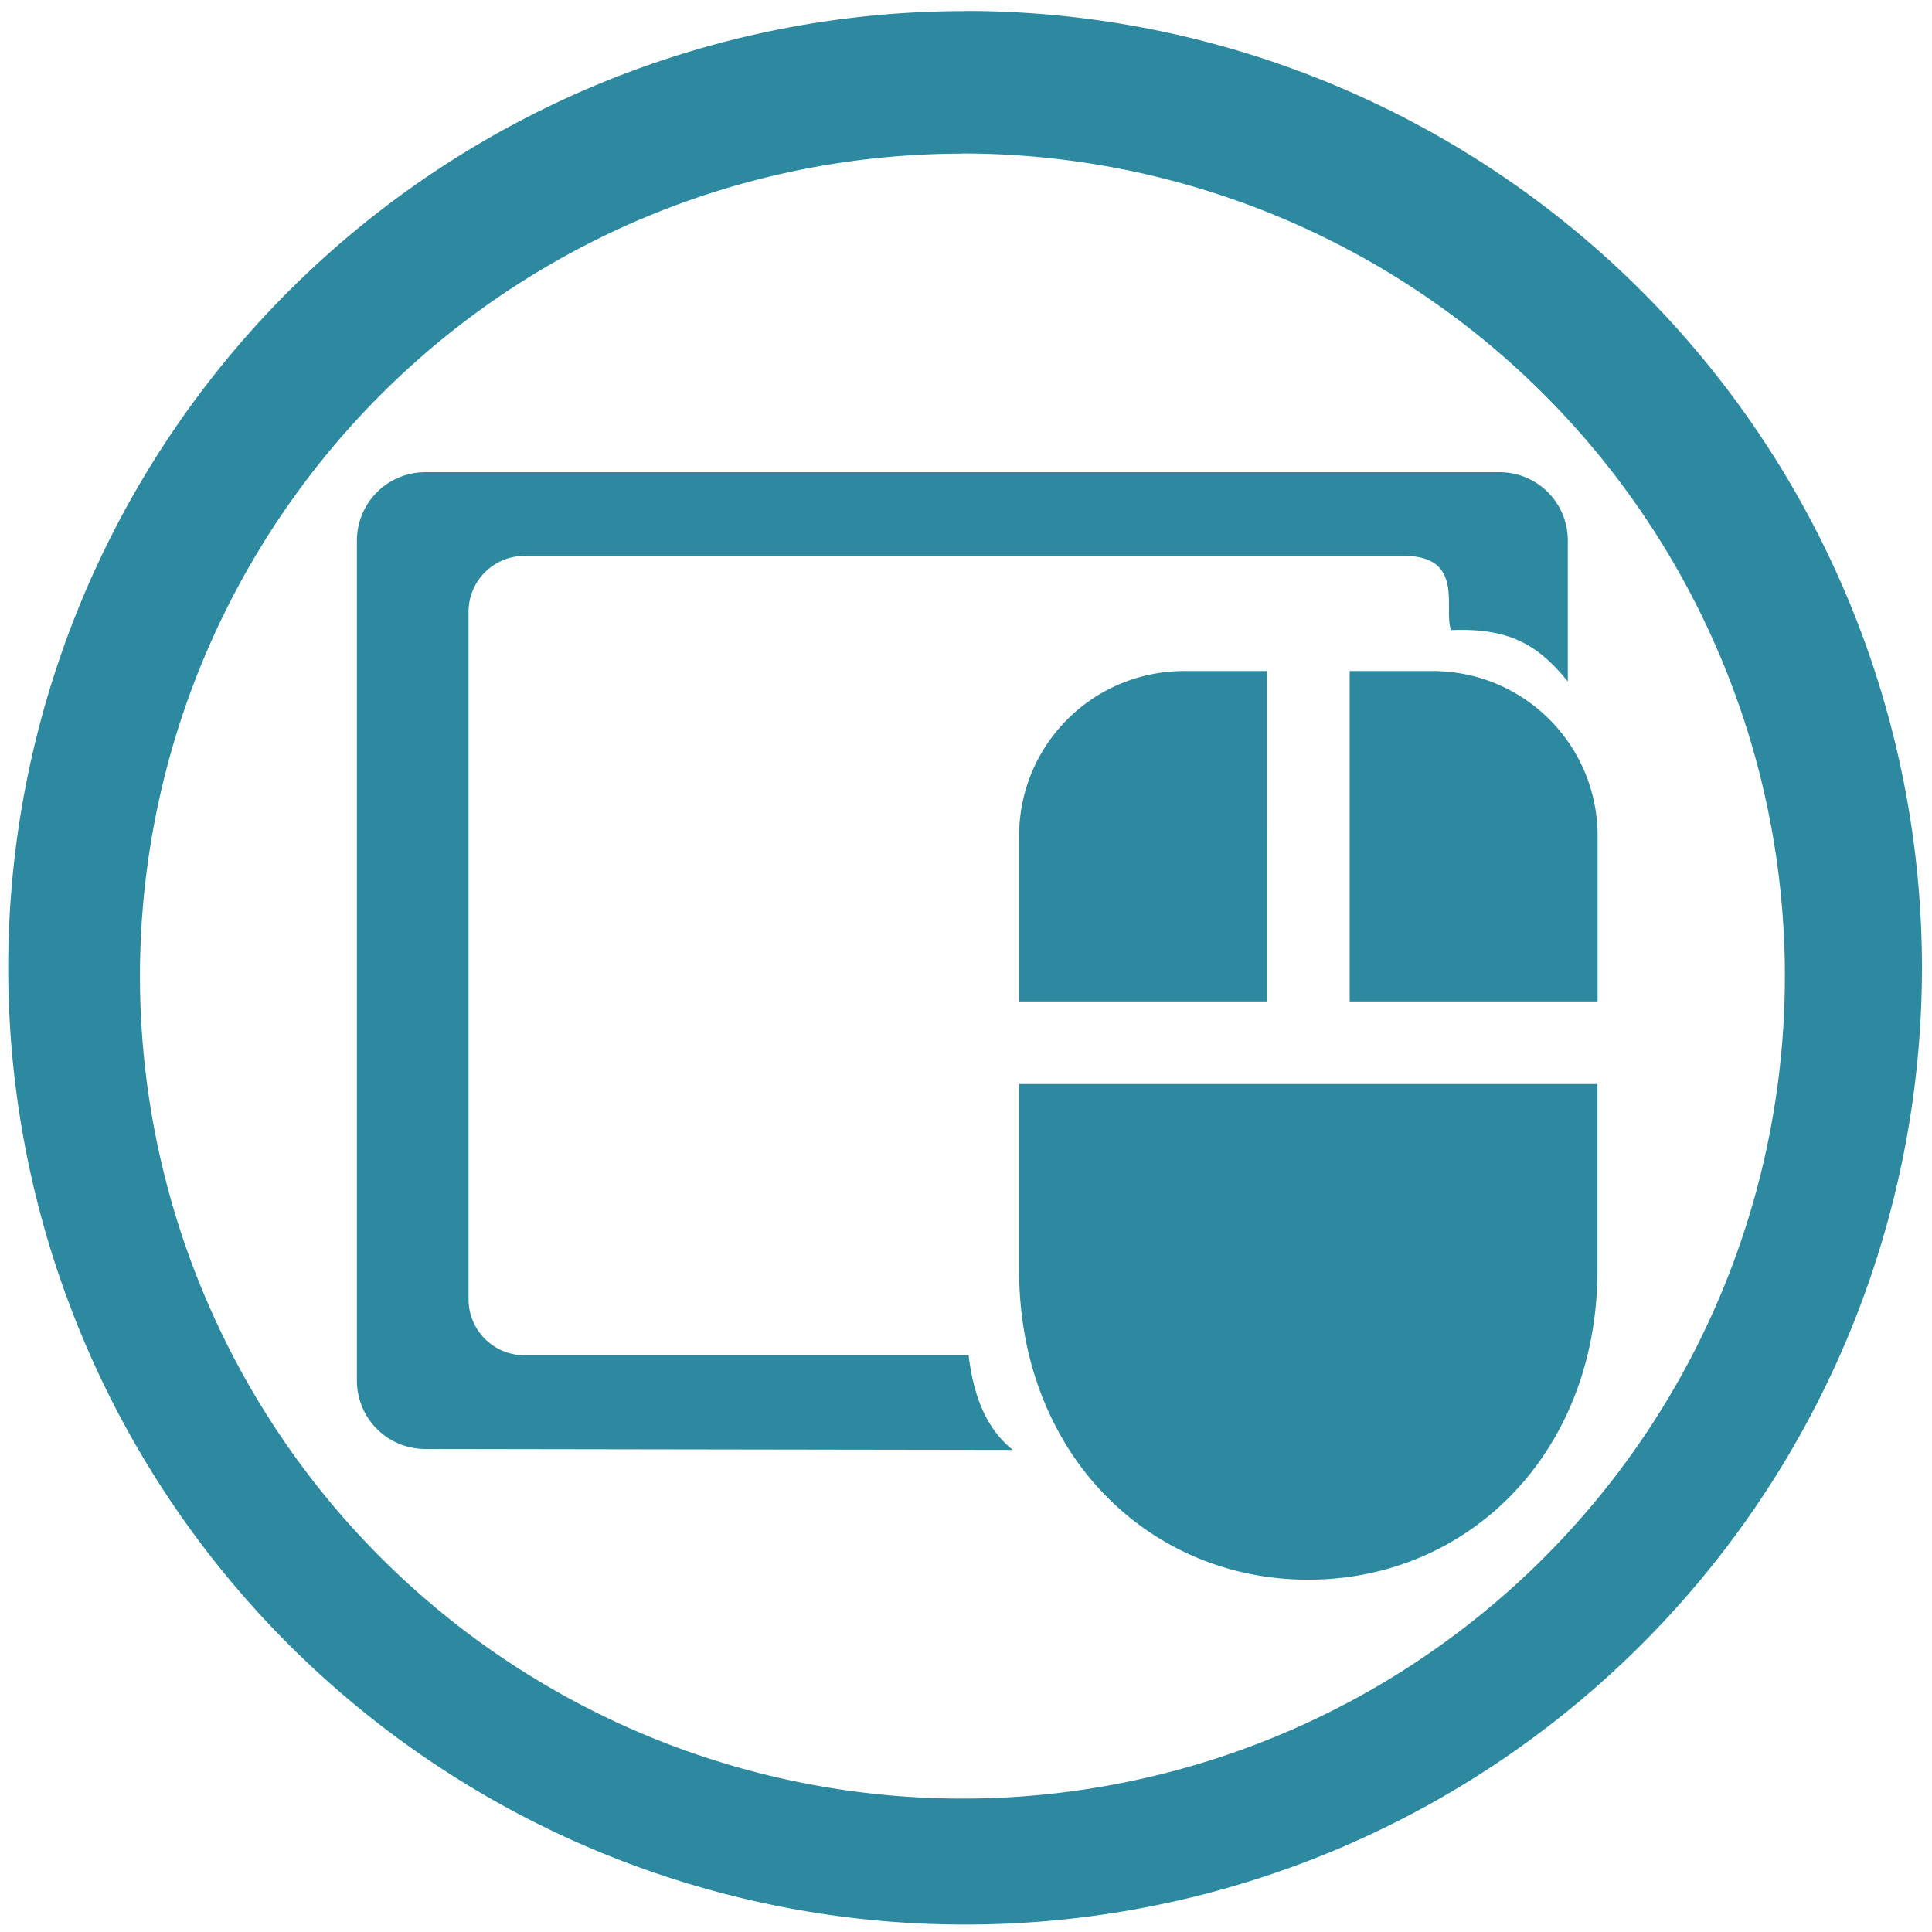 <svg xmlns="http://www.w3.org/2000/svg" width="48" height="48" viewBox="0 0 12.7 12.7"><path fill="#2c89a0" d="M6.344.073a6.29 6.29 0 0 0-6.29 6.29 6.29 6.29 0 0 0 6.29 6.288 6.29 6.29 0 0 0 6.29-6.289 6.29 6.29 0 0 0-6.29-6.29zm-.018.936a5.407 5.407 0 0 1 5.407 5.407 5.407 5.407 0 0 1-5.407 5.407A5.407 5.407 0 0 1 .92 6.416 5.407 5.407 0 0 1 6.326 1.01zm-3.53 2.095a.45.45 0 0 0-.45.45v5.52c0 .25.2.45.45.451l3.861.006c-.16-.131-.253-.322-.29-.622H3.449a.368.368 0 0 1-.369-.368V4.022c0-.204.165-.368.369-.368h5.779c.407 0 .257.356.311.488.393-.017.58.107.767.338v-.926c0-.25-.2-.45-.45-.45h-7.06zm4.99 1.307c-.602 0-1.087.484-1.087 1.086v1.086h1.63V4.411h-.543zm1.086 0v2.172h1.63V5.497c0-.602-.485-1.086-1.087-1.086h-.543zM6.699 7.126v1.222c0 1.203.847 2.036 1.901 2.036 1.053 0 1.901-.833 1.901-2.036V7.126H6.7z"/></svg>